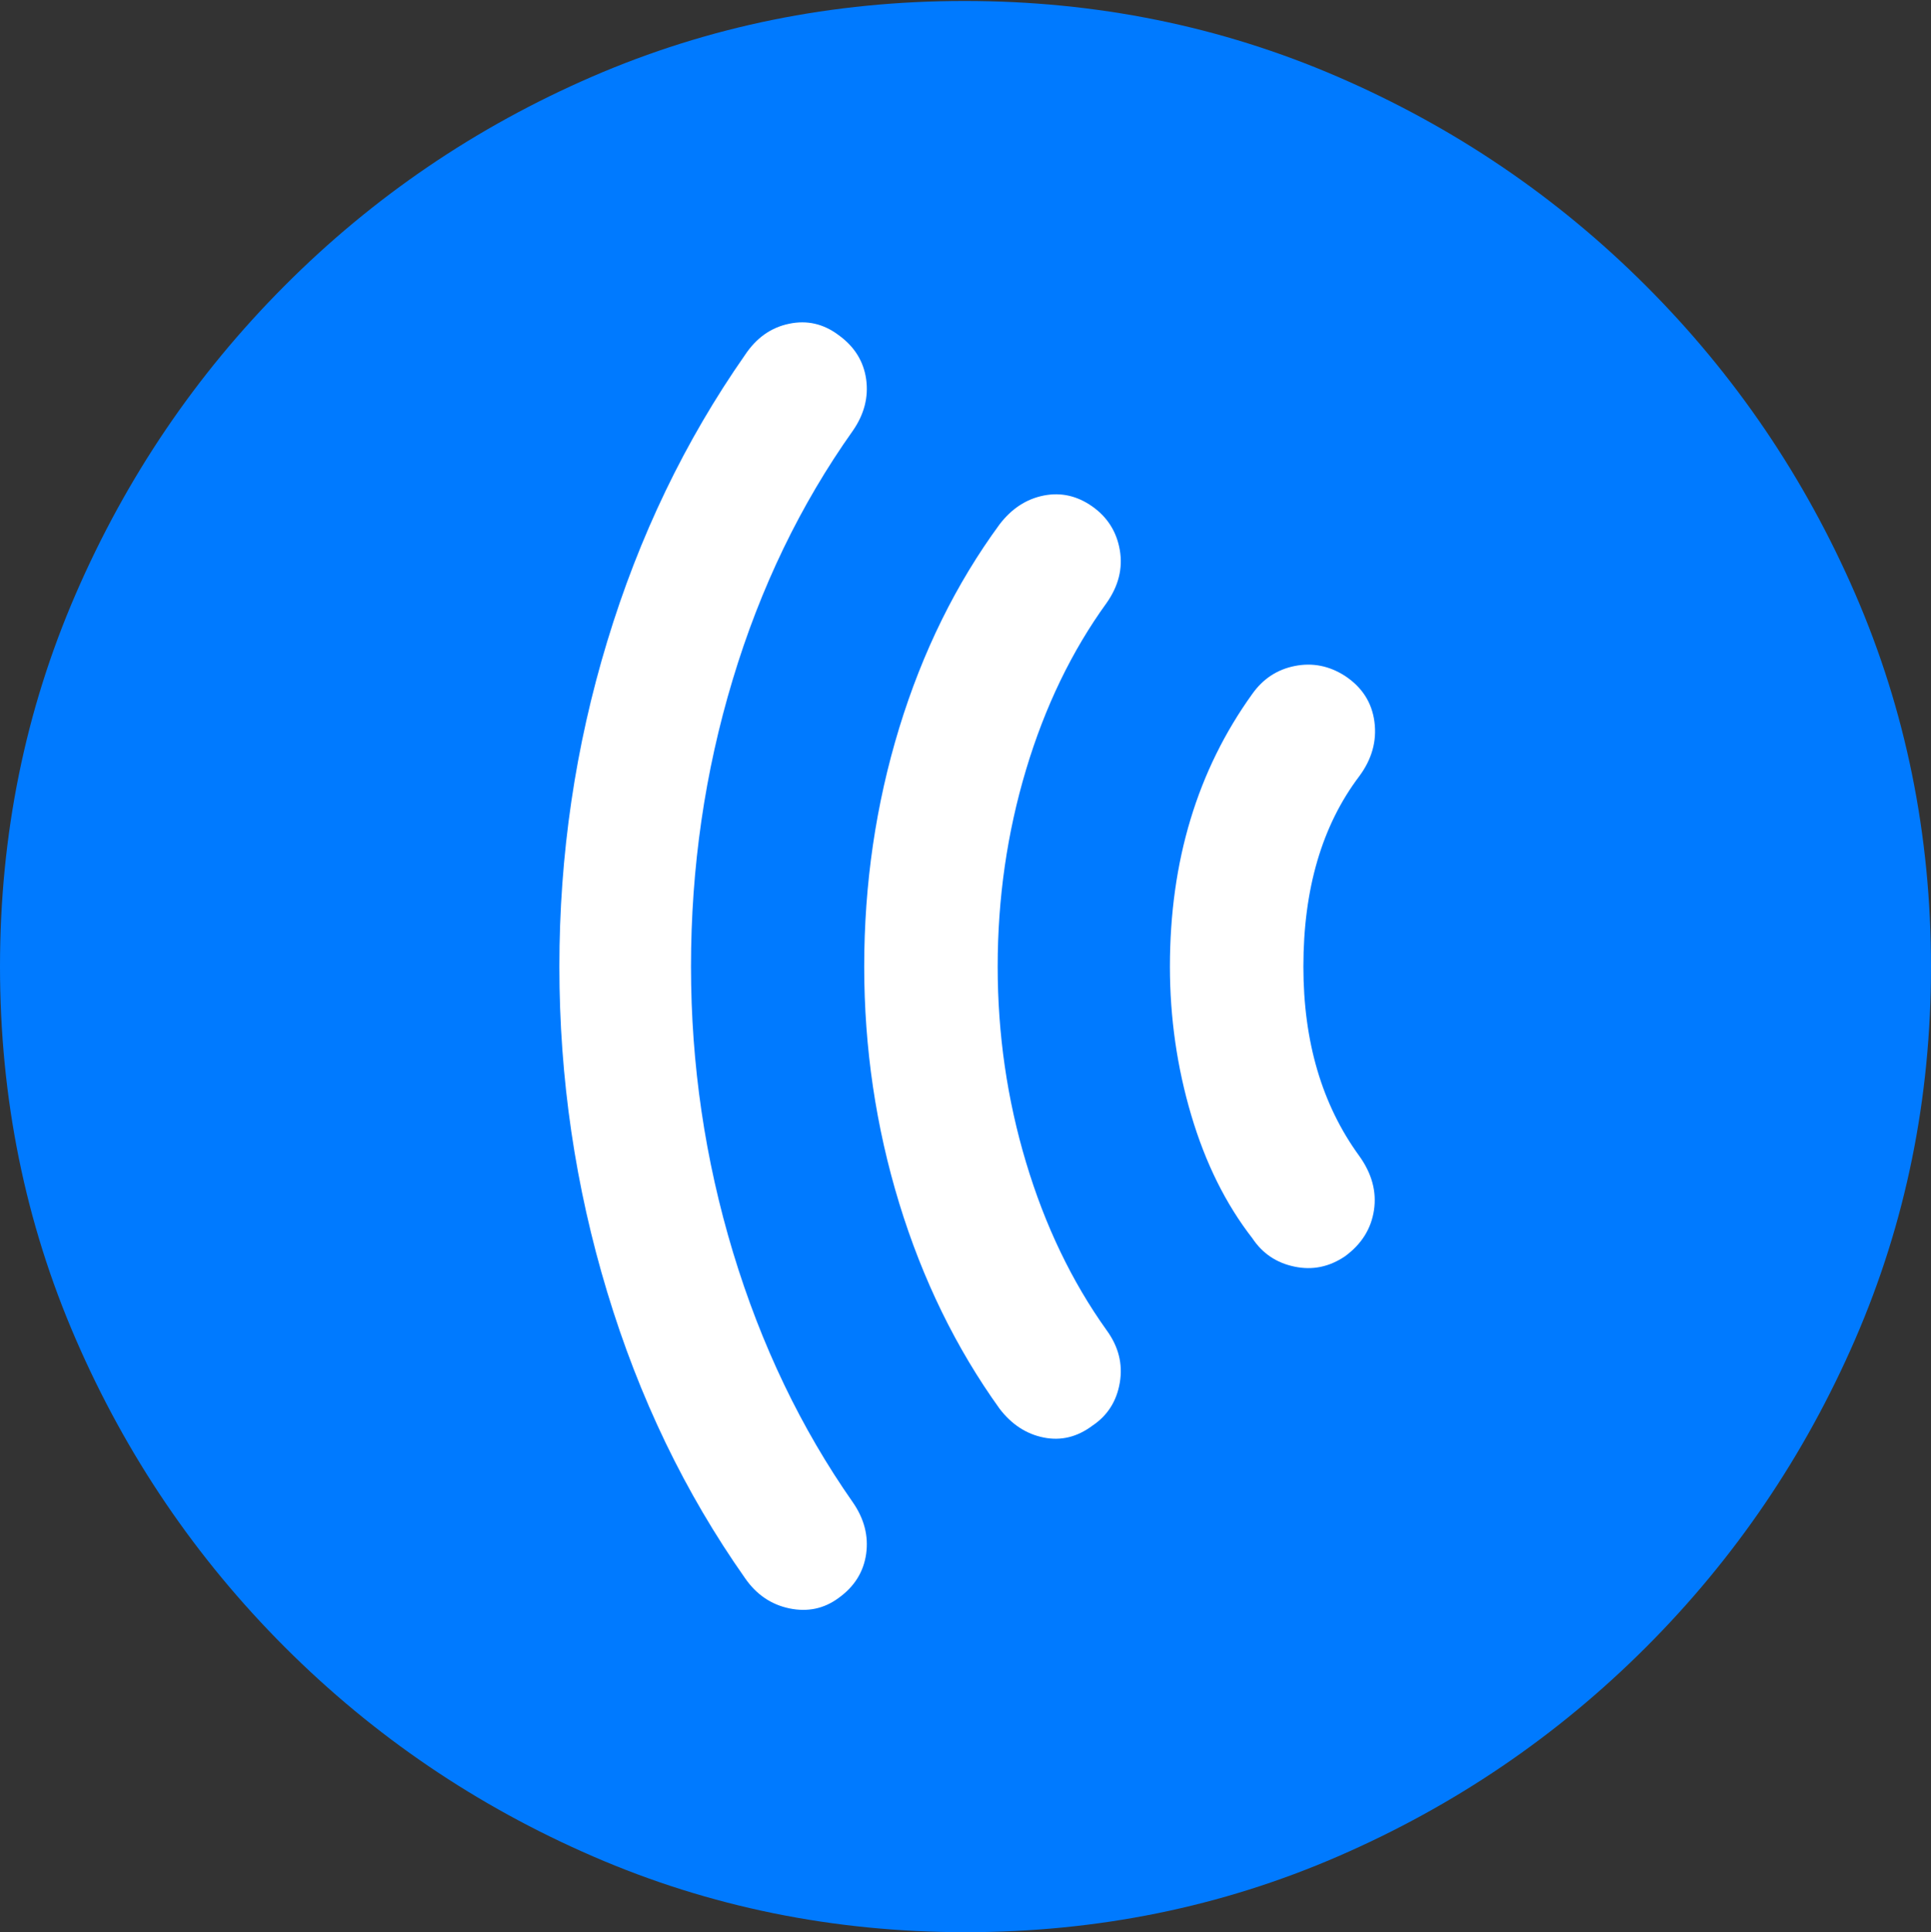 <?xml version="1.0" encoding="UTF-8"?>
<!--Generator: Apple Native CoreSVG 175.5-->
<!DOCTYPE svg
PUBLIC "-//W3C//DTD SVG 1.1//EN"
       "http://www.w3.org/Graphics/SVG/1.1/DTD/svg11.dtd">
<svg version="1.1" xmlns="http://www.w3.org/2000/svg" xmlns:xlink="http://www.w3.org/1999/xlink" width="19.922" height="19.932">
 <rect width="100%" height="100%" fill="#333333" stroke="none"/>
 <g>
  <rect height="19.932" opacity="0" width="19.922" x="0" y="0"/>
  <path d="M9.961 19.932Q12.002 19.932 13.804 19.15Q15.605 18.369 16.982 16.992Q18.359 15.615 19.141 13.813Q19.922 12.012 19.922 9.971Q19.922 7.93 19.141 6.128Q18.359 4.326 16.982 2.949Q15.605 1.572 13.799 0.791Q11.992 0.01 9.951 0.01Q7.91 0.01 6.108 0.791Q4.307 1.572 2.935 2.949Q1.562 4.326 0.781 6.128Q0 7.93 0 9.971Q0 12.012 0.781 13.813Q1.562 15.615 2.939 16.992Q4.316 18.369 6.118 19.15Q7.92 19.932 9.961 19.932Z" fill="#007aff"/>
  <path d="M12.07 9.971Q12.07 8.34 12.92 7.158Q13.086 6.924 13.359 6.87Q13.633 6.816 13.877 6.973Q14.141 7.148 14.18 7.446Q14.219 7.744 14.023 8.008Q13.447 8.77 13.447 9.971Q13.447 11.133 14.023 11.924Q14.219 12.197 14.175 12.485Q14.131 12.773 13.877 12.959Q13.633 13.125 13.354 13.066Q13.076 13.008 12.92 12.773Q12.51 12.246 12.29 11.504Q12.07 10.762 12.07 9.971Z" fill="#ffffff"/>
  <path d="M8.916 9.971Q8.916 8.691 9.277 7.51Q9.639 6.328 10.312 5.41Q10.498 5.166 10.767 5.112Q11.035 5.059 11.27 5.225Q11.504 5.391 11.553 5.674Q11.602 5.957 11.416 6.221Q10.879 6.963 10.586 7.939Q10.293 8.916 10.293 9.971Q10.293 11.016 10.586 11.992Q10.879 12.969 11.416 13.721Q11.602 13.975 11.553 14.263Q11.504 14.551 11.27 14.707Q11.035 14.883 10.767 14.829Q10.498 14.775 10.312 14.531Q9.639 13.594 9.277 12.412Q8.916 11.23 8.916 9.971Z" fill="#ffffff"/>
  <path d="M5.771 9.971Q5.771 8.242 6.265 6.616Q6.758 4.99 7.686 3.662Q7.861 3.398 8.14 3.34Q8.418 3.281 8.652 3.457Q8.896 3.633 8.936 3.911Q8.975 4.189 8.799 4.443Q7.988 5.586 7.559 7.012Q7.129 8.438 7.129 9.971Q7.129 11.484 7.563 12.92Q7.998 14.355 8.799 15.498Q8.975 15.752 8.936 16.03Q8.896 16.309 8.652 16.484Q8.428 16.65 8.145 16.592Q7.861 16.533 7.686 16.279Q6.758 14.961 6.265 13.33Q5.771 11.699 5.771 9.971Z" fill="#ffffff"/>
 </g>
</svg>
